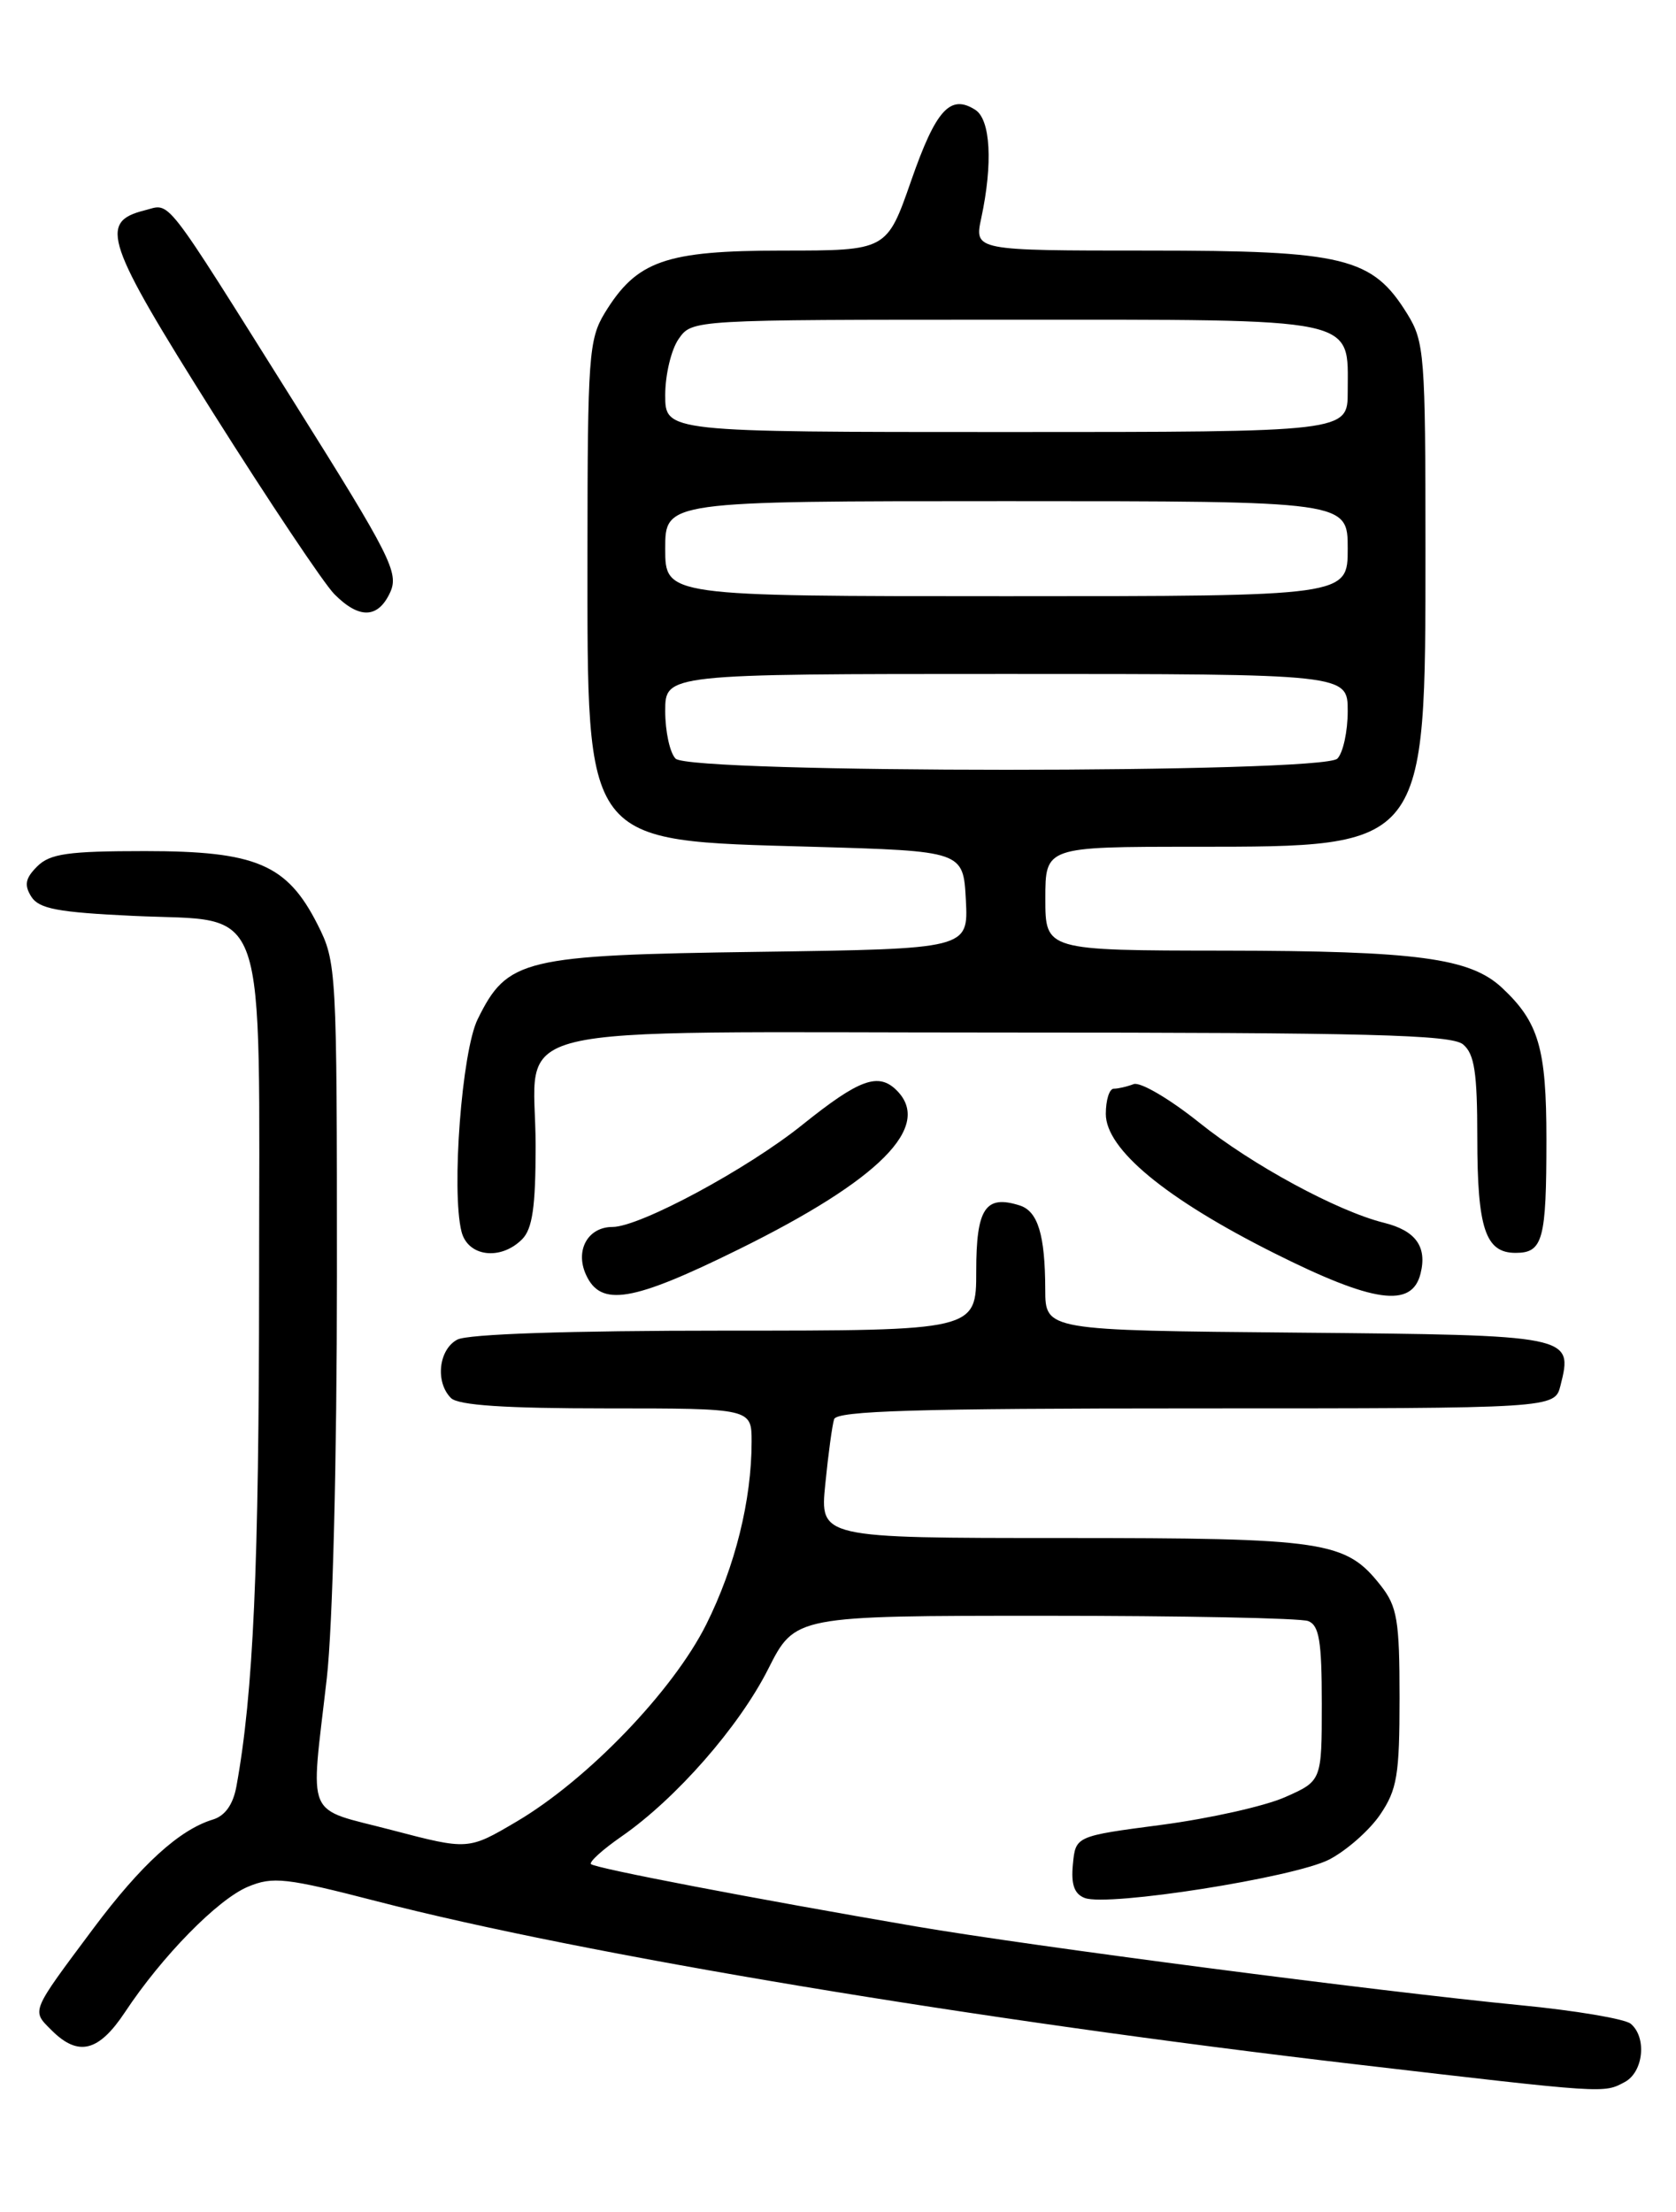 <?xml version="1.0" encoding="UTF-8" standalone="no"?>
<!DOCTYPE svg PUBLIC "-//W3C//DTD SVG 1.1//EN" "http://www.w3.org/Graphics/SVG/1.1/DTD/svg11.dtd" >
<svg xmlns="http://www.w3.org/2000/svg" xmlns:xlink="http://www.w3.org/1999/xlink" version="1.1" viewBox="0 0 194 256">
 <g >
 <path fill="currentColor"
d=" M 188.07 240.96 C 190.24 239.80 190.65 235.78 188.75 234.21 C 188.06 233.65 182.32 232.68 176.00 232.07 C 159.39 230.45 119.40 225.24 106.00 222.95 C 87.27 219.74 68.88 216.22 68.41 215.74 C 68.16 215.50 69.75 214.06 71.93 212.55 C 78.25 208.17 85.55 199.84 88.92 193.16 C 92.03 187.00 92.03 187.00 120.93 187.00 C 136.83 187.00 150.55 187.27 151.42 187.61 C 152.70 188.10 153.00 189.93 153.00 197.16 C 153.00 206.11 153.00 206.11 148.75 207.99 C 146.41 209.03 140.00 210.46 134.50 211.19 C 124.50 212.50 124.50 212.50 124.19 215.76 C 123.96 218.09 124.35 219.20 125.56 219.66 C 128.24 220.69 149.82 217.29 153.86 215.21 C 155.86 214.17 158.51 211.84 159.75 210.02 C 161.72 207.12 162.00 205.43 162.00 196.49 C 162.00 187.52 161.73 185.93 159.83 183.51 C 155.76 178.34 153.51 178.00 122.98 178.00 C 94.90 178.00 94.90 178.00 95.53 171.75 C 95.87 168.31 96.33 164.94 96.55 164.25 C 96.85 163.28 106.11 163.00 138.45 163.00 C 179.96 163.00 179.96 163.00 180.63 160.35 C 182.09 154.54 182.01 154.52 150.14 154.23 C 121.00 153.97 121.00 153.97 120.99 149.23 C 120.97 142.90 120.14 140.18 118.03 139.51 C 114.06 138.25 113.00 139.85 113.00 147.11 C 113.00 154.00 113.00 154.00 83.93 154.00 C 65.81 154.00 54.14 154.39 52.93 155.04 C 50.77 156.19 50.36 159.96 52.20 161.80 C 53.04 162.64 58.47 163.00 70.20 163.00 C 87.00 163.00 87.00 163.00 87.00 166.86 C 87.00 173.63 85.09 181.31 81.75 188.00 C 77.91 195.68 68.03 205.96 59.81 210.81 C 54.20 214.12 54.20 214.12 45.35 211.80 C 35.17 209.13 35.92 210.89 37.83 194.21 C 38.51 188.18 39.00 168.93 39.00 147.67 C 39.00 112.06 38.96 111.35 36.75 106.98 C 33.22 100.02 29.64 98.50 16.79 98.50 C 7.88 98.50 5.78 98.80 4.31 100.27 C 2.93 101.64 2.78 102.43 3.62 103.77 C 4.51 105.18 6.70 105.59 15.44 106.00 C 31.25 106.74 30.00 103.09 29.99 148.36 C 29.98 181.31 29.33 195.97 27.37 206.72 C 26.99 208.83 26.06 210.15 24.65 210.58 C 20.76 211.76 16.32 215.81 10.79 223.21 C 3.51 232.97 3.64 232.64 5.96 234.96 C 9.06 238.06 11.42 237.47 14.47 232.87 C 18.75 226.40 25.19 219.83 28.70 218.36 C 31.59 217.15 33.10 217.32 43.70 220.06 C 67.50 226.21 112.94 233.78 157.00 238.92 C 186.03 242.31 185.60 242.28 188.07 240.96 Z  M 85.53 144.58 C 101.83 136.54 107.97 130.37 103.80 126.20 C 101.68 124.08 99.47 124.89 92.91 130.15 C 86.53 135.29 74.05 142.00 70.90 142.00 C 68.05 142.00 66.54 144.70 67.83 147.53 C 69.54 151.29 73.17 150.68 85.53 144.58 Z  M 164.43 147.40 C 165.21 144.30 163.88 142.43 160.21 141.52 C 154.81 140.18 144.88 134.80 138.81 129.92 C 135.39 127.18 131.98 125.18 131.22 125.47 C 130.46 125.76 129.42 126.00 128.92 126.00 C 128.41 126.00 128.00 127.31 128.00 128.92 C 128.00 133.00 134.91 138.72 147.45 145.01 C 158.99 150.80 163.43 151.42 164.43 147.40 Z  M 60.43 143.43 C 61.63 142.23 62.00 139.68 62.00 132.62 C 62.00 118.07 56.07 119.50 116.27 119.50 C 158.38 119.50 167.99 119.75 169.35 120.87 C 170.67 121.97 171.00 124.12 171.00 131.69 C 171.00 142.18 171.94 145.00 175.43 145.00 C 178.60 145.00 179.00 143.51 179.00 131.87 C 179.00 121.31 178.12 118.30 173.85 114.31 C 170.16 110.87 164.02 110.05 141.75 110.02 C 121.00 110.00 121.00 110.00 121.00 104.00 C 121.00 98.00 121.00 98.00 138.25 98.00 C 165.18 97.99 165.00 98.22 165.00 63.47 C 165.00 41.10 164.88 39.54 162.90 36.34 C 158.85 29.78 155.65 29.00 132.93 29.00 C 112.78 29.00 112.78 29.00 113.58 25.25 C 114.94 18.92 114.66 13.84 112.89 12.71 C 109.99 10.86 108.33 12.70 105.47 20.91 C 102.65 29.00 102.65 29.00 90.58 29.00 C 76.99 29.01 73.70 30.17 69.99 36.24 C 68.16 39.26 68.01 41.32 68.00 63.80 C 68.00 98.09 67.35 97.24 94.00 98.00 C 111.50 98.50 111.50 98.50 111.80 104.16 C 112.09 109.82 112.09 109.82 87.80 110.16 C 60.51 110.54 58.73 110.97 55.29 117.96 C 53.46 121.67 52.23 137.81 53.42 142.54 C 54.15 145.44 57.94 145.92 60.43 143.43 Z  M 45.17 68.54 C 46.19 66.29 45.19 64.32 34.13 46.71 C 18.60 21.98 19.84 23.57 16.72 24.35 C 11.41 25.69 12.20 27.99 24.66 47.77 C 31.16 58.07 37.47 67.51 38.69 68.75 C 41.57 71.67 43.77 71.60 45.17 68.54 Z  M 78.20 87.80 C 77.54 87.14 77.00 84.66 77.00 82.30 C 77.00 78.00 77.00 78.00 116.50 78.00 C 156.00 78.00 156.00 78.00 156.00 82.30 C 156.00 84.66 155.46 87.14 154.80 87.80 C 153.08 89.52 79.92 89.52 78.20 87.80 Z  M 77.00 63.50 C 77.00 58.00 77.00 58.00 116.50 58.00 C 156.00 58.00 156.00 58.00 156.00 63.50 C 156.00 69.00 156.00 69.00 116.50 69.00 C 77.00 69.00 77.00 69.00 77.00 63.50 Z  M 77.00 45.72 C 77.00 43.37 77.70 40.44 78.56 39.22 C 80.11 37.00 80.11 37.00 116.40 37.00 C 157.78 37.00 156.00 36.63 156.00 45.33 C 156.00 50.00 156.00 50.00 116.50 50.00 C 77.00 50.00 77.00 50.00 77.00 45.72 Z "/>
</g>
</svg>